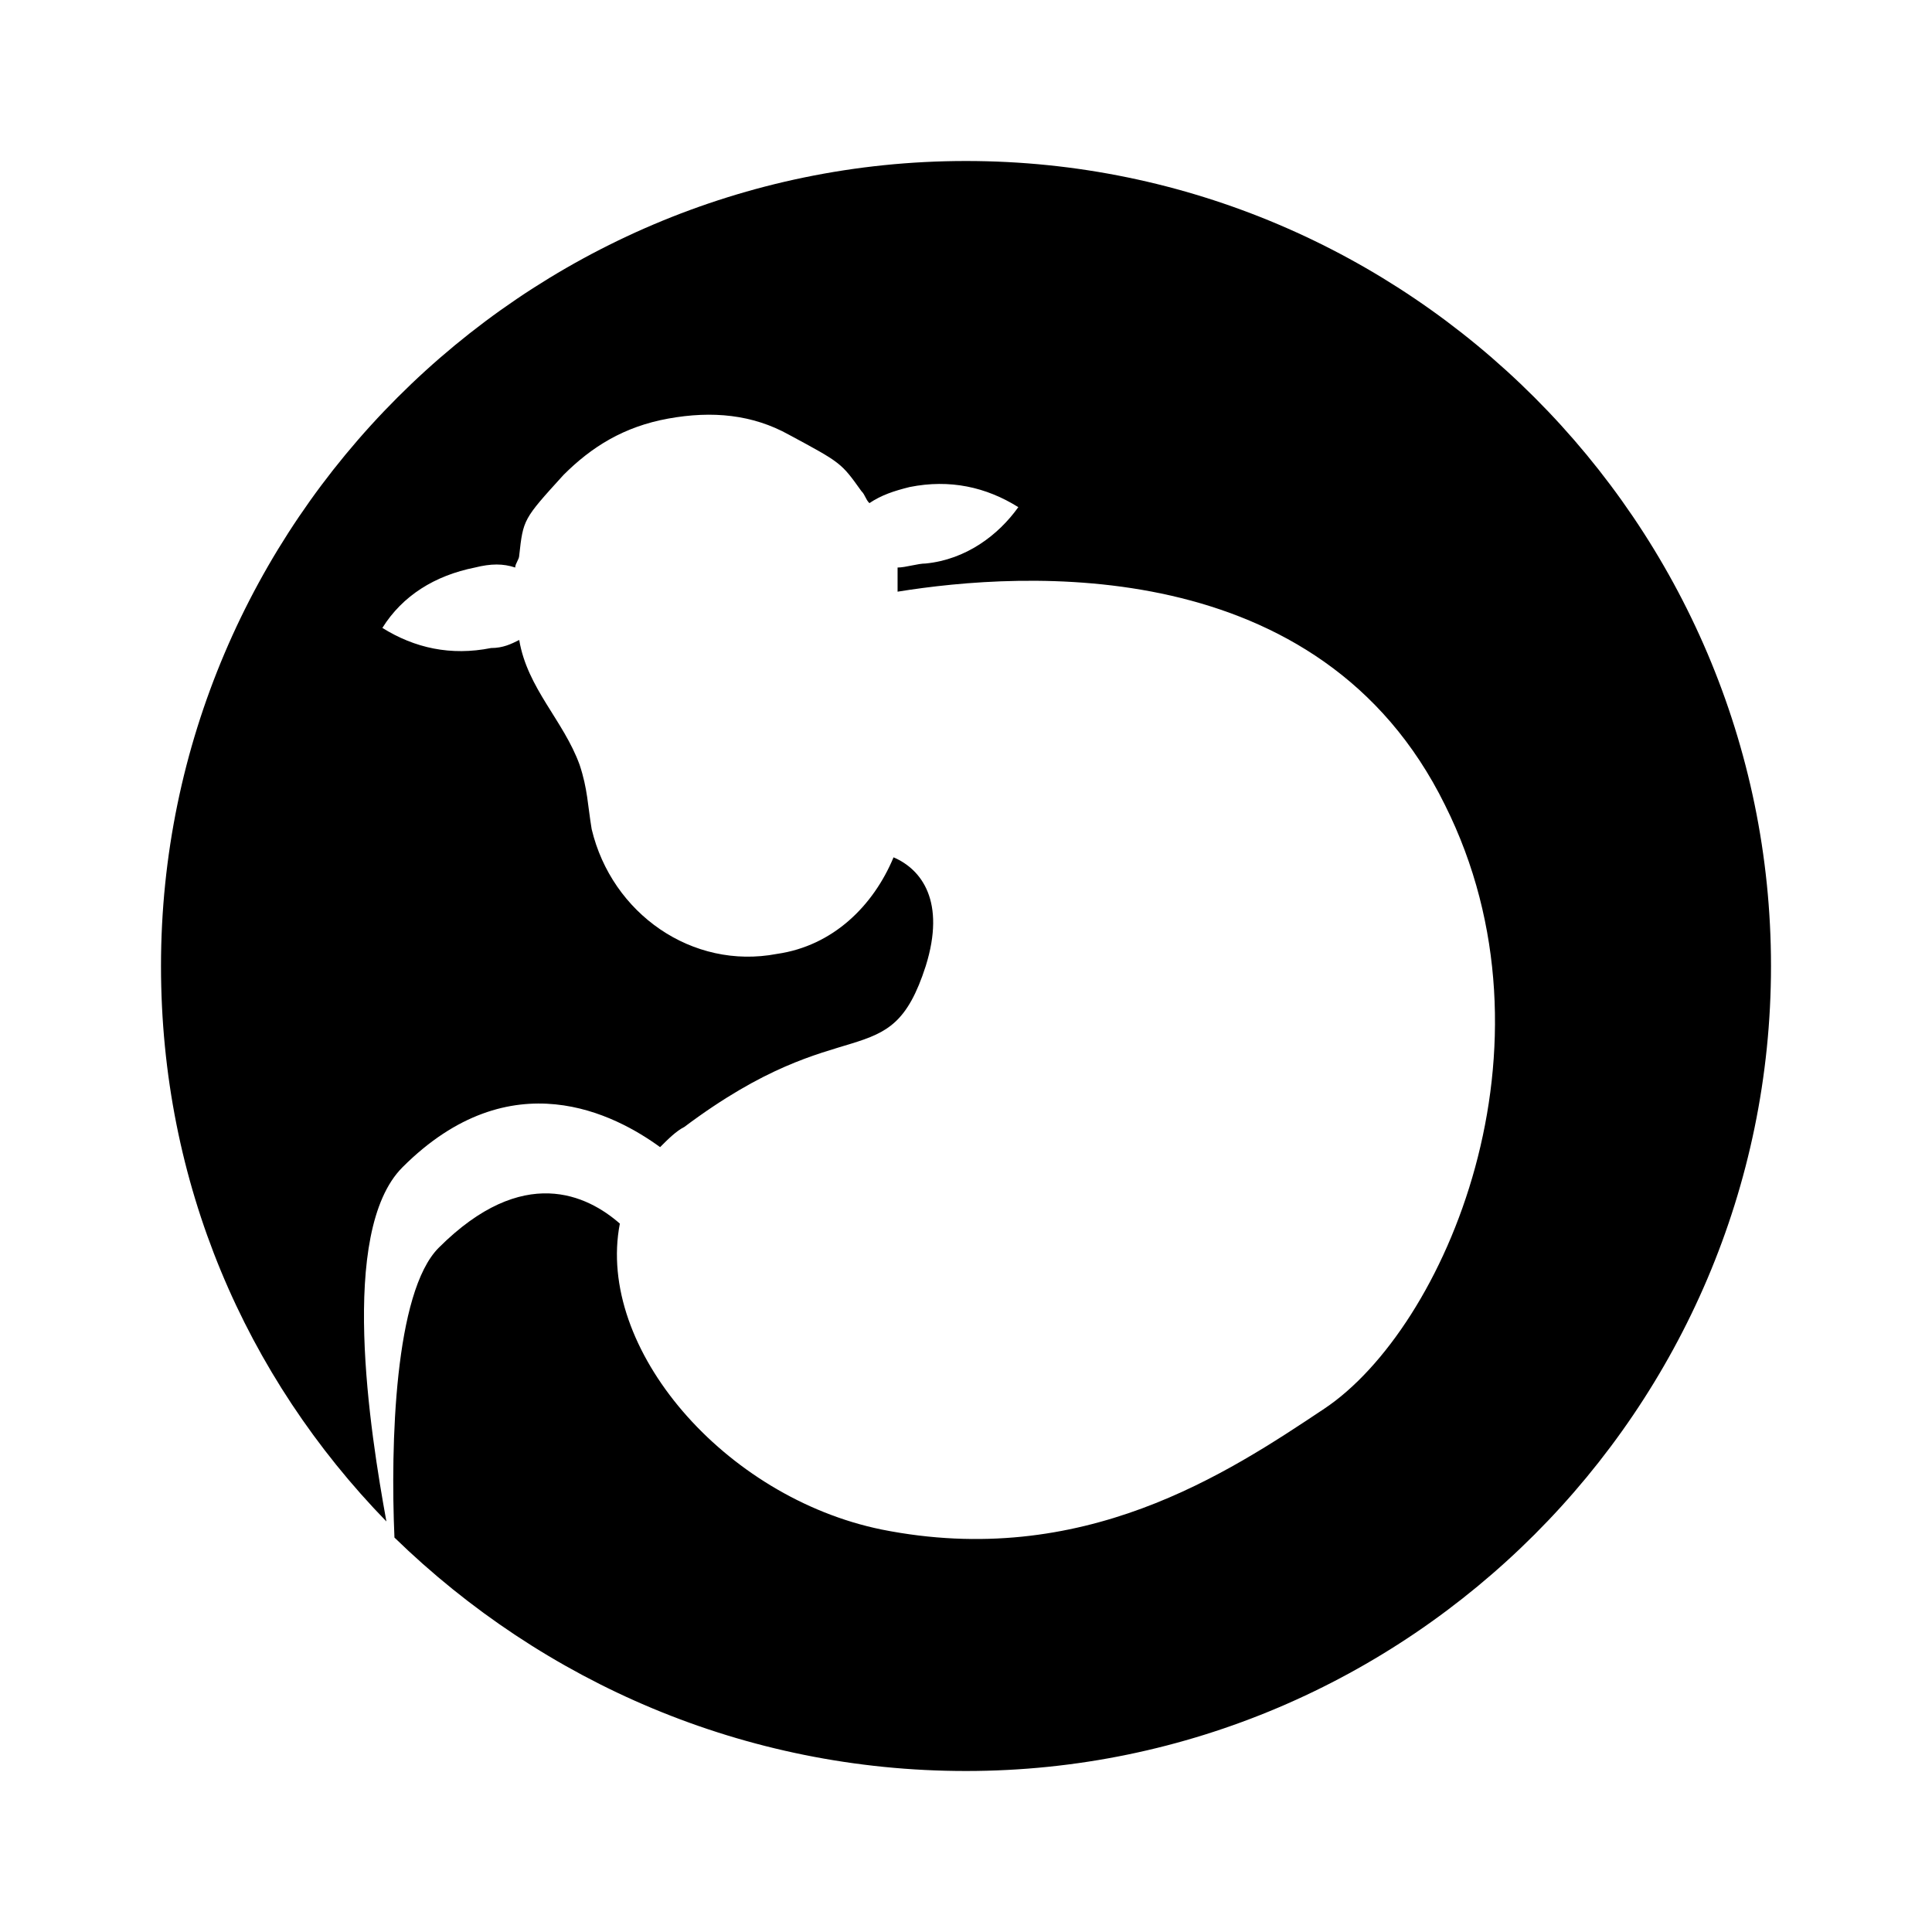 <?xml version="1.0" encoding="utf-8"?>
<!-- Generator: Adobe Illustrator 22.1.0, SVG Export Plug-In . SVG Version: 6.00 Build 0)  -->
<svg version="1.1" id="Layer_1" xmlns="http://www.w3.org/2000/svg" xmlns:xlink="http://www.w3.org/1999/xlink" x="0px" y="0px"
	 width="48px" height="48px" viewBox="0 0 48 48" enable-background="new 0 0 48 48" xml:space="preserve">
<g>
	<g>
		<rect fill="none" width="48" height="48"/>
	</g>
	<path d="M24,4C13,4,4,13,4,24c0,5.4,2.1,10.2,5.6,13.8C9.2,35.6,8.4,30.6,10,29c2.7-2.7,5.3-1.3,6.4-0.5c0.2-0.2,0.4-0.4,0.6-0.5
		c4-3,5.1-1.2,6-4c0.5-1.6-0.1-2.4-0.8-2.7c-0.5,1.2-1.5,2.2-2.9,2.4c-2.1,0.4-4.1-1-4.6-3.1c-0.1-0.6-0.1-1-0.3-1.6
		c-0.4-1.1-1.3-1.9-1.5-3.1c-0.2,0.1-0.4,0.2-0.7,0.2c-1,0.2-1.9,0-2.7-0.5c0.5-0.8,1.3-1.3,2.3-1.5c0.4-0.1,0.7-0.1,1,0
		c0-0.1,0.1-0.2,0.1-0.3c0.1-0.9,0.1-0.9,1.1-2c0.7-0.7,1.5-1.2,2.6-1.4c1.1-0.2,2.1-0.1,3,0.4c1.3,0.7,1.3,0.7,1.8,1.4
		c0.1,0.1,0.1,0.2,0.2,0.3c0.3-0.2,0.6-0.3,1-0.4c1-0.2,1.9,0,2.7,0.5C24.8,13.3,24,13.9,23,14c-0.2,0-0.5,0.1-0.7,0.1
		c0,0.2,0,0.4,0,0.6c3.1-0.5,10.5-1,13.6,5.3c3,6,0,13-3,15c-2.4,1.6-6,4-11,3c-3.9-0.8-7.1-4.5-6.5-7.6c-0.8-0.7-2.4-1.5-4.5,0.6
		c-1.1,1.1-1.2,4.9-1.1,7.2C13.5,41.8,18.5,44,24,44c11,0,20-9,20-20C44,13,35,4,24,4z"/>
</g>
</svg>

